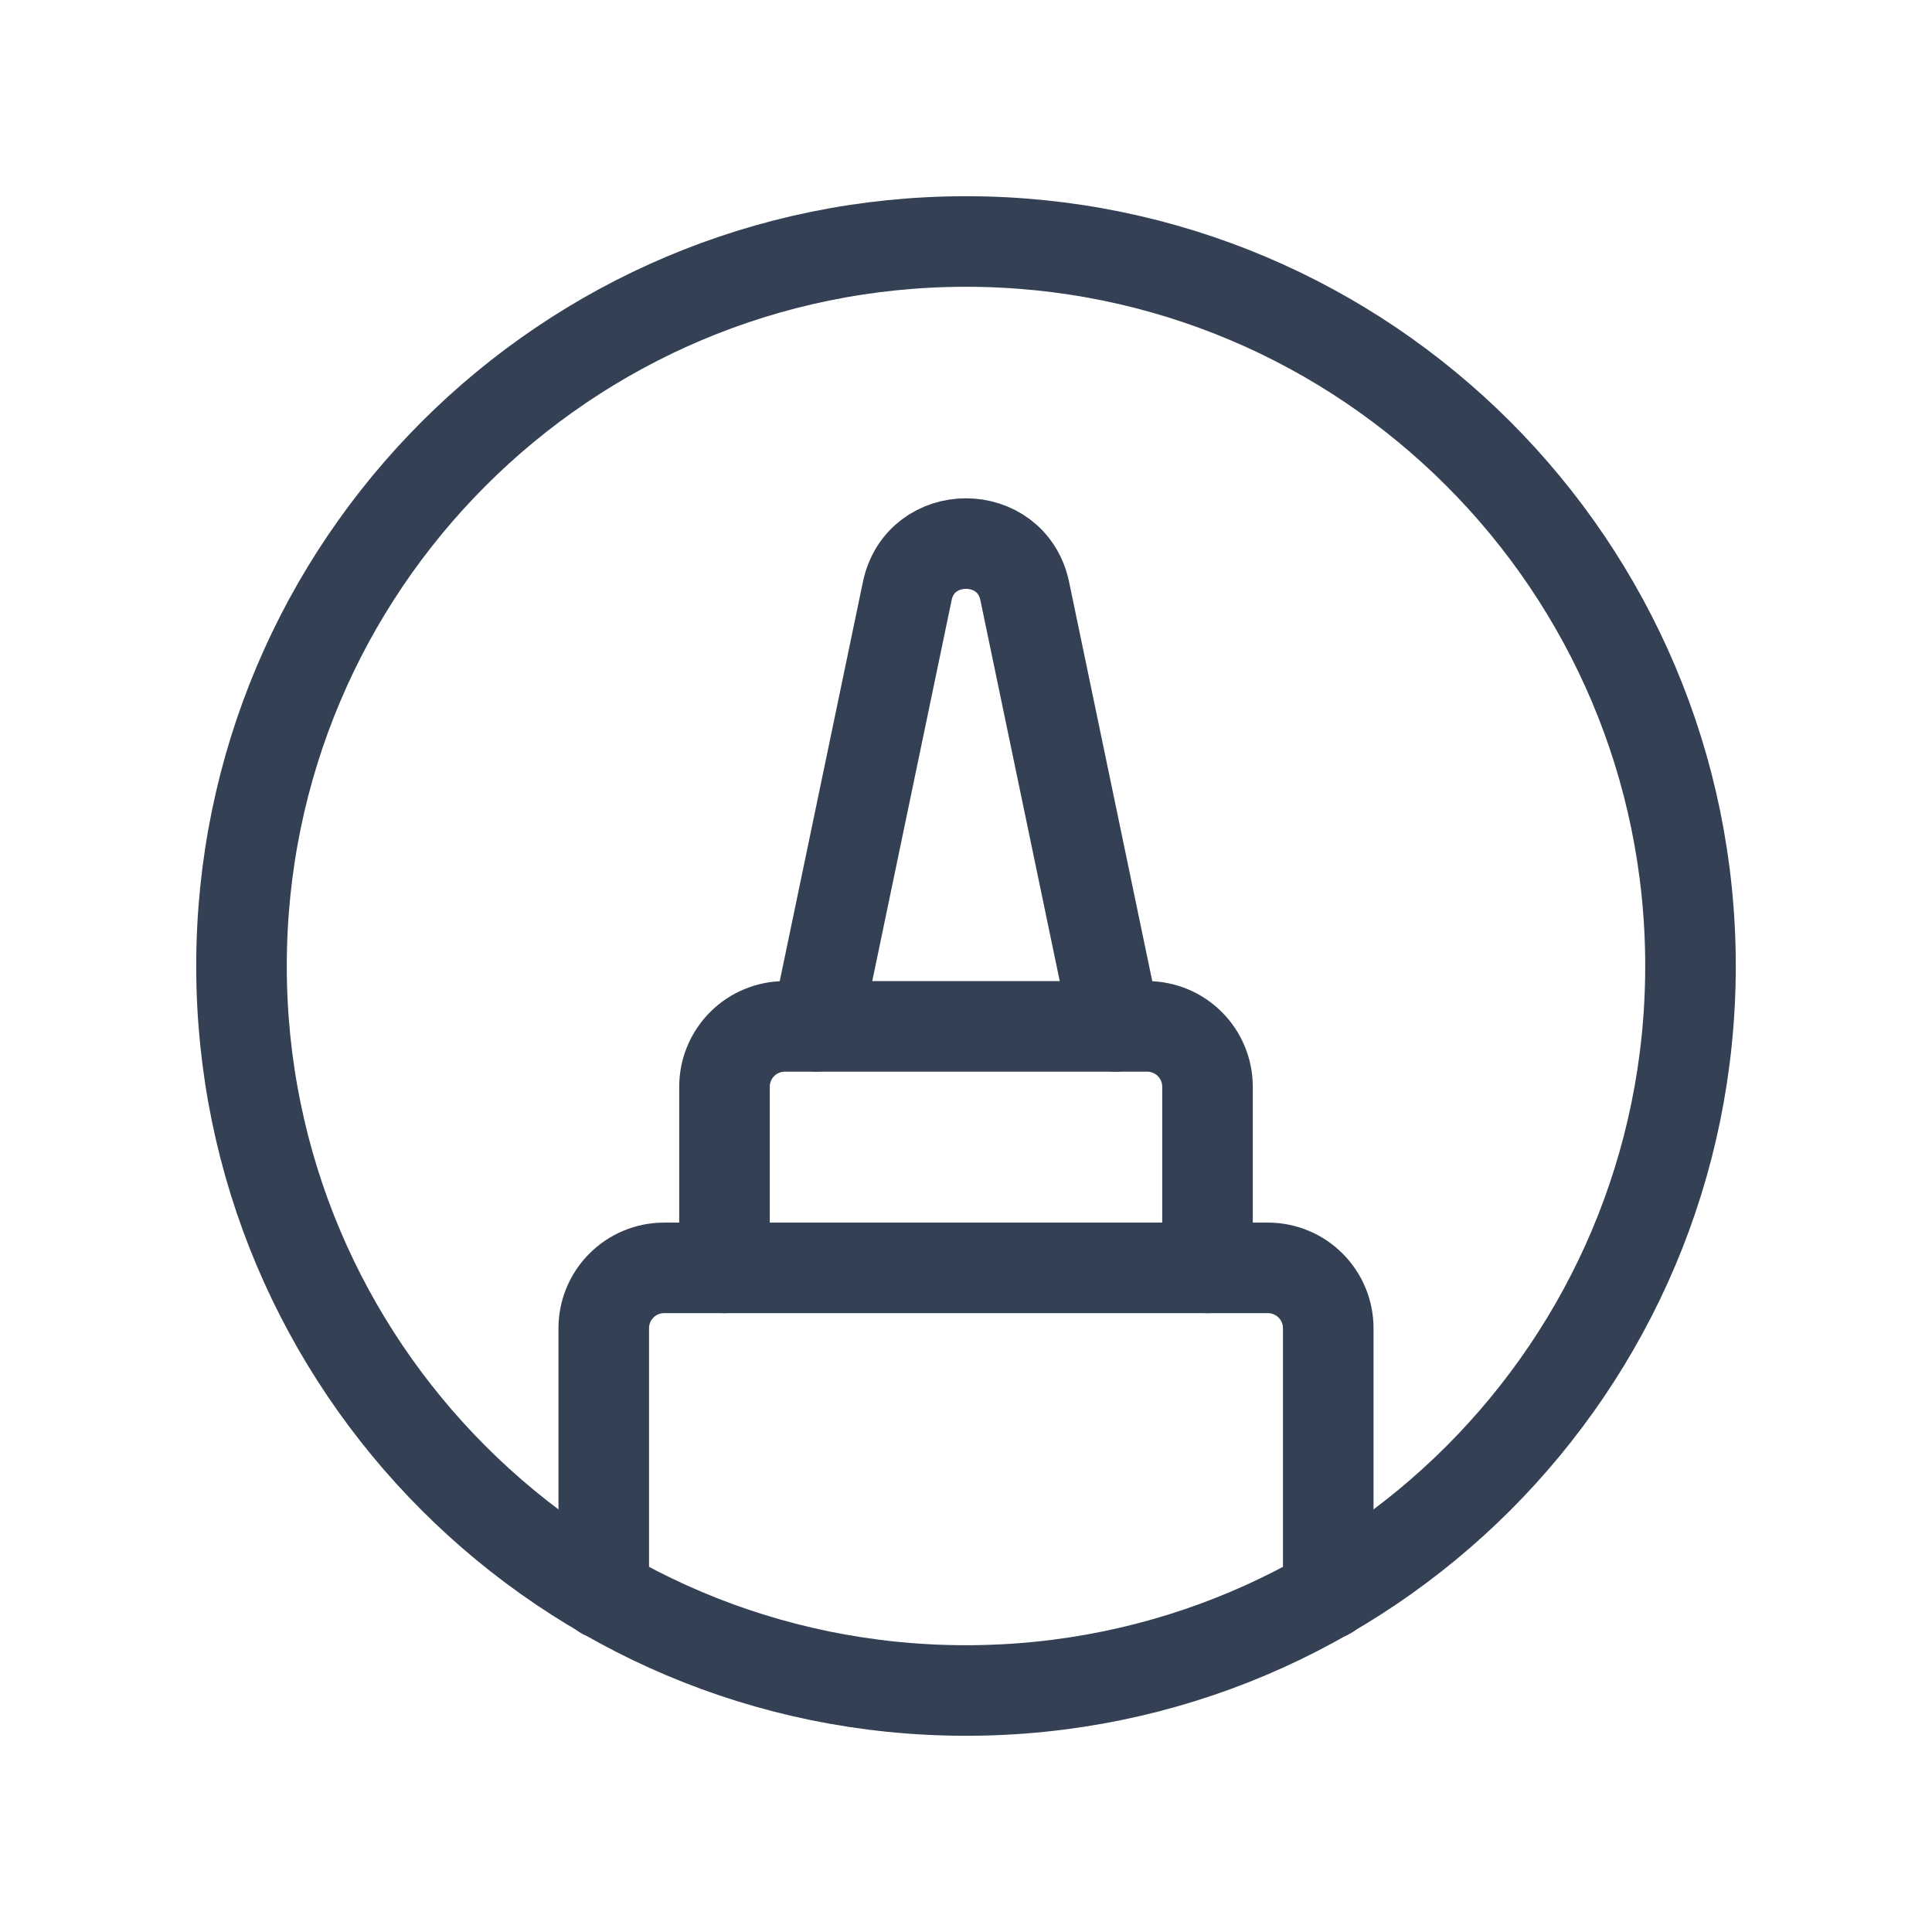 <svg width="32" height="32" viewBox="0 0 32 32" fill="none" xmlns="http://www.w3.org/2000/svg">
<path d="M16 28C22.627 28 28 22.627 28 16C28 9.373 22.627 4 16 4C9.373 4 4 9.373 4 16C4 22.627 9.373 28 16 28Z" stroke="#344054" stroke-width="1.5" stroke-linecap="round" stroke-linejoin="round"/>
<path d="M22 26.4V22C22 21.735 21.895 21.48 21.707 21.293C21.52 21.105 21.265 21 21 21H11C10.735 21 10.48 21.105 10.293 21.293C10.105 21.48 10 21.735 10 22V26.4" stroke="#344054" stroke-width="1.5" stroke-linecap="round" stroke-linejoin="round"/>
<path d="M12 21V18C12 17.735 12.105 17.48 12.293 17.293C12.48 17.105 12.735 17 13 17H19C19.265 17 19.52 17.105 19.707 17.293C19.895 17.48 20 17.735 20 18V21" stroke="#344054" stroke-width="1.5" stroke-linecap="round" stroke-linejoin="round"/>
<path d="M18.475 17L16.975 9.8C16.762 8.738 15.237 8.738 15.025 9.8L13.525 17" stroke="#344054" stroke-width="1.5" stroke-linecap="round" stroke-linejoin="round"/>
</svg>
